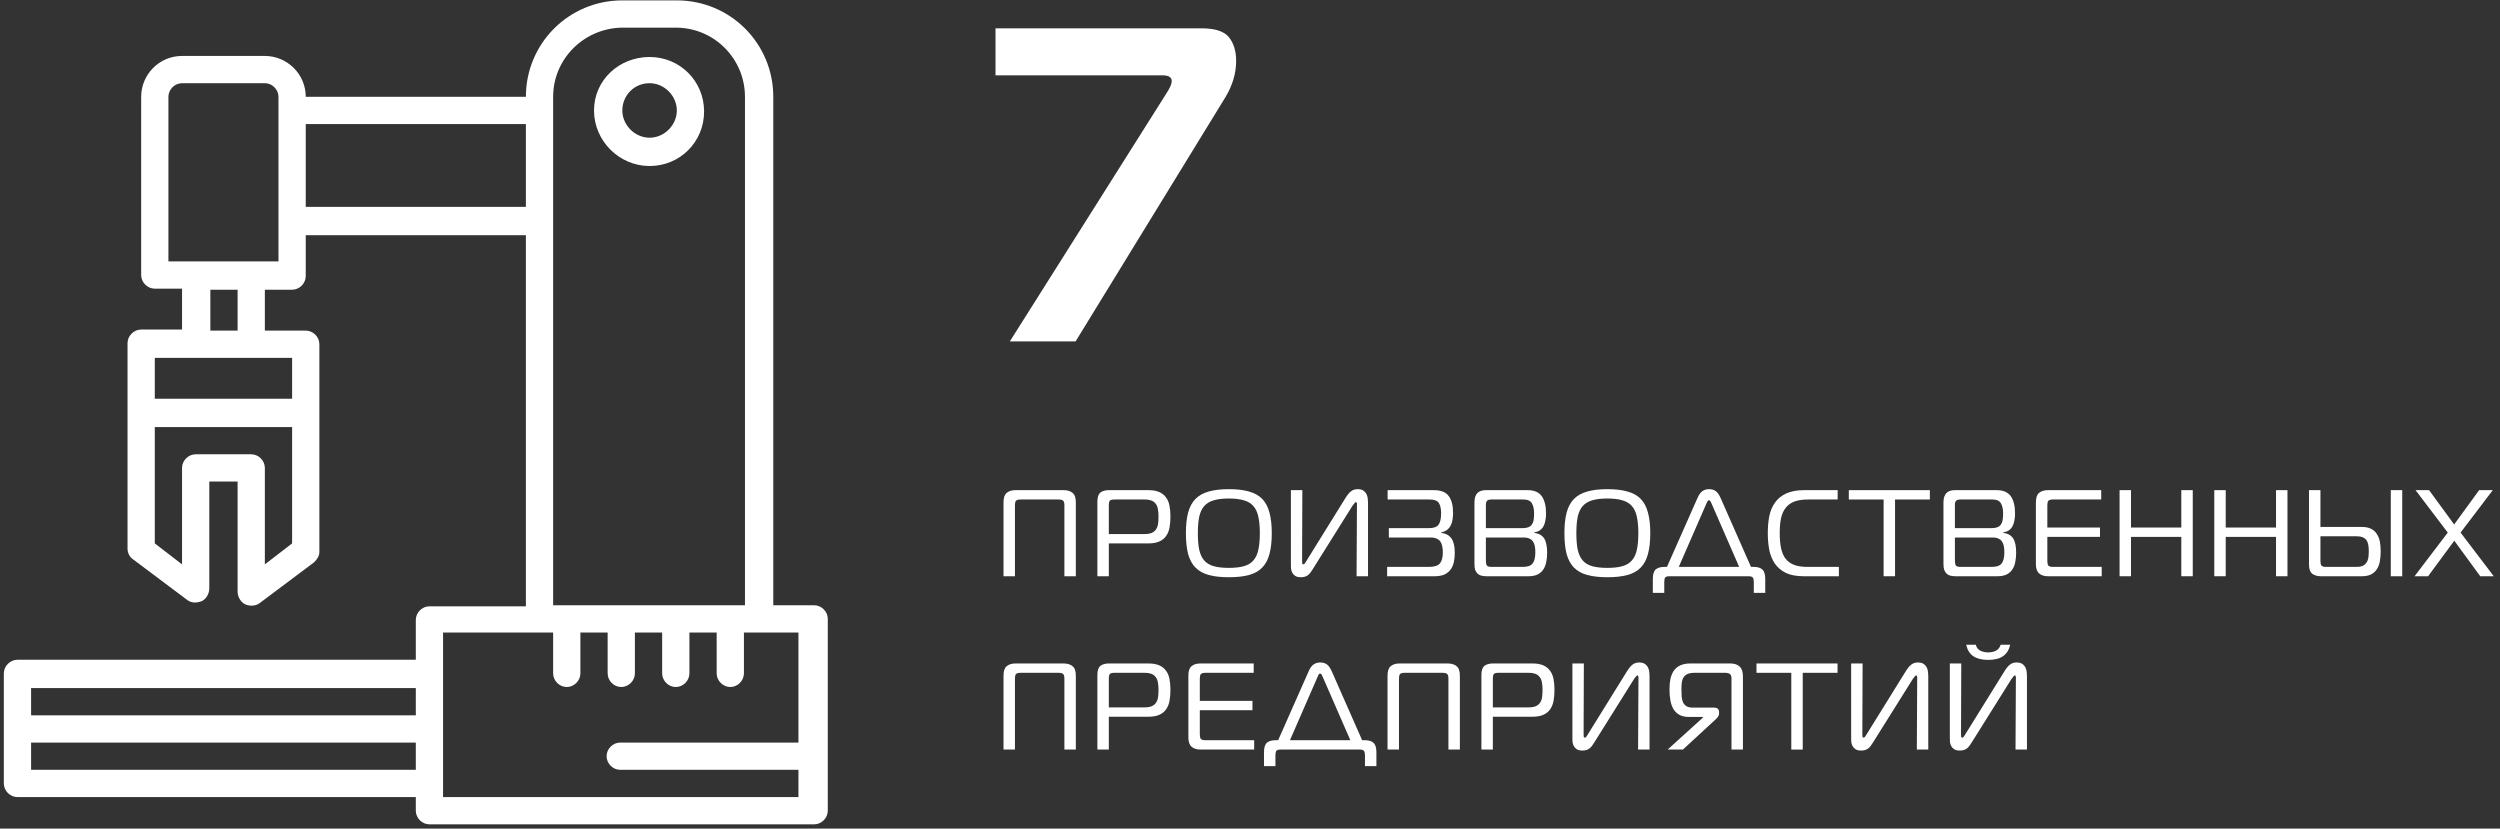 <svg width="350" height="116" viewBox="0 0 350 116" fill="none" xmlns="http://www.w3.org/2000/svg">
<rect x="0" y="0" width="350" height="116" fill="#333333" stroke="none"/>
<g id="image_infogr_07">
<path fill-rule="evenodd" clip-rule="evenodd" d="M62.029 111.592V88.55H77.439V94.274C77.439 95.301 78.32 96.182 79.347 96.182C80.374 96.182 81.255 95.301 81.255 94.274V88.55H85.071V94.274C85.071 95.301 85.951 96.182 86.979 96.182C88.006 96.182 88.886 95.301 88.886 94.274V88.55H92.702V94.274C92.702 95.301 93.583 96.182 94.61 96.182C95.637 96.182 96.518 95.301 96.518 94.274V88.55H100.334V94.274C100.334 95.301 101.214 96.182 102.242 96.182C103.269 96.182 104.149 95.301 104.149 94.274V88.55H111.781V103.96H86.832C85.805 103.96 84.924 104.841 84.924 105.868C84.924 106.895 85.805 107.776 86.832 107.776H111.781V111.592H62.029ZM90.941 11.648C92.996 11.648 94.757 13.41 94.757 15.464C94.757 17.519 92.996 19.28 90.941 19.28C88.886 19.28 87.125 17.519 87.125 15.464C87.125 13.41 88.74 11.648 90.941 11.648ZM90.941 23.242C95.197 23.242 98.573 19.867 98.573 15.611C98.573 11.355 95.197 7.979 90.941 7.979C86.685 7.979 83.163 11.208 83.163 15.464C83.163 19.72 86.685 23.242 90.941 23.242ZM4.353 107.776V103.96H58.214V107.776H4.353ZM4.353 96.329H58.214V100.144H4.353V96.329ZM77.439 13.556V84.735H104.296V13.556C104.296 8.273 100.04 3.87 94.61 3.87H86.979C81.695 4.017 77.439 8.273 77.439 13.556ZM42.804 28.966V17.372H73.624V28.966H42.804ZM38.988 36.598H23.578V13.556C23.578 12.529 24.459 11.648 25.486 11.648H37.08C38.108 11.648 38.988 12.529 38.988 13.556V36.598ZM33.265 46.284H29.449V40.56H33.265V46.284ZM40.896 55.823H21.671V50.099H40.896V55.823ZM40.896 76.076L37.08 79.011V65.509C37.08 64.482 36.2 63.601 35.172 63.601H27.394C26.367 63.601 25.486 64.482 25.486 65.509V79.011L21.671 76.076V59.786H40.896V76.076ZM113.982 84.735H108.259V13.556C108.259 6.072 102.242 0.054 94.757 0.054H87.125C79.641 0.054 73.624 6.072 73.624 13.556H42.804C42.804 10.328 40.162 7.833 37.08 7.833H25.486C22.258 7.833 19.763 10.474 19.763 13.556V38.505C19.763 39.533 20.643 40.413 21.671 40.413H25.486V46.137H19.763C18.735 46.137 17.855 47.017 17.855 48.045V76.81C17.855 77.397 18.148 77.984 18.589 78.277L26.22 84.001C26.807 84.441 27.541 84.441 28.275 84.148C28.862 83.854 29.302 83.12 29.302 82.387V67.417H33.265V82.827C33.265 83.561 33.705 84.294 34.292 84.588C34.879 84.882 35.76 84.882 36.347 84.441L43.978 78.718C44.418 78.277 44.712 77.837 44.712 77.25V48.192C44.712 47.164 43.831 46.284 42.804 46.284H37.08V40.56H40.896C41.923 40.56 42.804 39.679 42.804 38.652V32.929H73.624V84.882H60.122C59.094 84.882 58.214 85.762 58.214 86.789V92.366H2.445C1.418 92.366 0.537 93.247 0.537 94.274V109.684C0.537 110.711 1.418 111.592 2.445 111.592H58.214V113.5C58.214 114.527 59.094 115.407 60.122 115.407H113.982C115.01 115.407 115.89 114.527 115.89 113.5V86.643C115.89 85.615 115.01 84.735 113.982 84.735Z" fill="white"/>
<path d="M141.376 47.8L163.354 12.985C163.813 12.275 164.043 11.733 164.043 11.357C164.043 10.814 163.605 10.543 162.728 10.543H139.372V3.968H168.238C170.117 3.968 171.39 4.385 172.058 5.22C172.726 6.055 173.06 7.162 173.06 8.539C173.06 10.251 172.559 11.941 171.557 13.611L150.58 47.8H141.376Z" fill="white"/>
<path d="M140.491 80.674V70.325C140.491 69.682 140.64 69.24 140.939 68.999C141.237 68.747 141.651 68.621 142.179 68.621H148.912C149.44 68.621 149.853 68.747 150.151 68.999C150.461 69.24 150.616 69.682 150.616 70.325V80.674H149.015V70.739C149.015 70.44 148.963 70.233 148.86 70.119C148.757 69.992 148.538 69.929 148.206 69.929H142.885C142.552 69.929 142.334 69.992 142.23 70.119C142.138 70.233 142.092 70.44 142.092 70.739V80.674H140.491Z" fill="white"/>
<path d="M153.634 80.674V70.239C153.634 69.619 153.771 69.195 154.047 68.965C154.334 68.735 154.736 68.621 155.252 68.621H160.78C161.388 68.621 161.888 68.707 162.278 68.879C162.68 69.051 162.996 69.298 163.225 69.619C163.466 69.929 163.633 70.314 163.724 70.773C163.816 71.232 163.862 71.743 163.862 72.305C163.862 72.903 163.816 73.436 163.724 73.907C163.633 74.366 163.466 74.757 163.225 75.078C162.996 75.399 162.68 75.646 162.278 75.818C161.888 75.991 161.388 76.077 160.78 76.077H155.235V80.674H153.634ZM160.212 74.768C160.636 74.768 160.975 74.716 161.228 74.613C161.492 74.498 161.693 74.338 161.83 74.131C161.98 73.924 162.077 73.672 162.123 73.373C162.169 73.063 162.192 72.707 162.192 72.305C162.192 71.915 162.163 71.577 162.106 71.29C162.06 70.991 161.962 70.744 161.813 70.549C161.675 70.343 161.474 70.188 161.21 70.084C160.958 69.981 160.625 69.929 160.212 69.929H156.01C155.666 69.929 155.448 69.992 155.356 70.119C155.275 70.245 155.235 70.446 155.235 70.721V74.768H160.212Z" fill="white"/>
<path d="M172.038 68.483C173.152 68.483 174.087 68.592 174.845 68.81C175.614 69.017 176.234 69.361 176.705 69.843C177.175 70.325 177.514 70.962 177.721 71.754C177.939 72.535 178.048 73.499 178.048 74.647C178.048 75.807 177.939 76.783 177.721 77.575C177.514 78.355 177.175 78.987 176.705 79.469C176.234 79.951 175.614 80.296 174.845 80.502C174.087 80.709 173.152 80.812 172.038 80.812C170.936 80.812 170 80.709 169.231 80.502C168.474 80.296 167.854 79.951 167.371 79.469C166.901 78.987 166.556 78.355 166.338 77.575C166.132 76.783 166.028 75.807 166.028 74.647C166.028 73.499 166.132 72.535 166.338 71.754C166.556 70.962 166.901 70.325 167.371 69.843C167.854 69.361 168.474 69.017 169.231 68.81C170 68.592 170.936 68.483 172.038 68.483ZM167.699 74.647C167.699 75.566 167.762 76.335 167.888 76.955C168.026 77.575 168.255 78.074 168.577 78.453C168.91 78.832 169.352 79.102 169.903 79.262C170.465 79.423 171.177 79.503 172.038 79.503C172.899 79.503 173.605 79.423 174.156 79.262C174.719 79.102 175.161 78.832 175.482 78.453C175.815 78.074 176.044 77.575 176.171 76.955C176.309 76.335 176.377 75.566 176.377 74.647C176.377 73.74 176.309 72.977 176.171 72.357C176.044 71.737 175.815 71.238 175.482 70.859C175.161 70.48 174.719 70.21 174.156 70.05C173.605 69.877 172.899 69.791 172.038 69.791C171.177 69.791 170.465 69.877 169.903 70.05C169.352 70.21 168.91 70.48 168.577 70.859C168.255 71.238 168.026 71.737 167.888 72.357C167.762 72.977 167.699 73.74 167.699 74.647Z" fill="white"/>
<path d="M189.921 80.674L189.973 70.67C189.973 70.589 189.967 70.509 189.956 70.429C189.944 70.337 189.904 70.291 189.835 70.291C189.778 70.291 189.703 70.348 189.612 70.463C189.52 70.566 189.428 70.687 189.336 70.825L183.757 79.727C183.665 79.876 183.567 80.02 183.464 80.158C183.372 80.284 183.263 80.399 183.137 80.502C183.022 80.594 182.884 80.669 182.724 80.726C182.563 80.783 182.362 80.812 182.121 80.812C181.777 80.812 181.512 80.749 181.329 80.623C181.145 80.496 181.007 80.347 180.916 80.175C180.824 79.991 180.766 79.802 180.743 79.607C180.732 79.4 180.726 79.228 180.726 79.09V68.621H182.328L182.293 78.47C182.293 78.631 182.299 78.763 182.31 78.866C182.322 78.958 182.373 79.004 182.465 79.004C182.534 79.004 182.597 78.97 182.655 78.901C182.712 78.82 182.77 78.734 182.827 78.642L188.32 69.791C188.607 69.321 188.877 68.988 189.129 68.793C189.382 68.586 189.698 68.483 190.076 68.483C190.432 68.483 190.708 68.557 190.903 68.707C191.098 68.856 191.242 69.034 191.333 69.24C191.425 69.436 191.477 69.636 191.488 69.843C191.511 70.05 191.523 70.21 191.523 70.325V80.674H189.921Z" fill="white"/>
<path d="M201.774 74.596C202.428 74.688 202.904 74.952 203.203 75.388C203.513 75.824 203.668 76.49 203.668 77.385C203.668 77.833 203.628 78.258 203.547 78.66C203.467 79.05 203.323 79.394 203.117 79.693C202.91 79.991 202.623 80.232 202.256 80.416C201.888 80.588 201.418 80.674 200.844 80.674H194.197V79.366H200.052C200.798 79.366 201.309 79.205 201.584 78.883C201.86 78.551 201.998 78.028 201.998 77.317C201.998 77.007 201.969 76.725 201.911 76.473C201.866 76.22 201.779 76.002 201.653 75.818C201.527 75.635 201.349 75.497 201.119 75.405C200.901 75.302 200.62 75.25 200.276 75.25H194.438V73.941H200.052C200.706 73.941 201.154 73.781 201.395 73.459C201.636 73.126 201.756 72.598 201.756 71.875C201.756 71.244 201.653 70.761 201.447 70.429C201.24 70.096 200.809 69.929 200.155 69.929H194.266V68.621H200.758C201.722 68.621 202.405 68.89 202.807 69.43C203.22 69.958 203.427 70.75 203.427 71.806C203.427 72.116 203.404 72.42 203.358 72.719C203.323 73.017 203.243 73.287 203.117 73.528C203.002 73.769 202.836 73.982 202.617 74.165C202.399 74.338 202.118 74.458 201.774 74.527V74.596Z" fill="white"/>
<path d="M208.024 78.47C208.024 78.803 208.07 79.038 208.162 79.176C208.254 79.302 208.472 79.366 208.816 79.366H213.19C213.867 79.366 214.327 79.205 214.568 78.883C214.82 78.562 214.947 78.04 214.947 77.317C214.947 77.007 214.924 76.725 214.878 76.473C214.832 76.22 214.746 76.002 214.619 75.818C214.505 75.635 214.338 75.497 214.12 75.405C213.913 75.302 213.649 75.25 213.328 75.25H208.024V78.47ZM208.024 73.941H213.139C213.471 73.941 213.741 73.901 213.948 73.821C214.166 73.74 214.332 73.62 214.447 73.459C214.573 73.287 214.66 73.075 214.706 72.822C214.751 72.558 214.774 72.242 214.774 71.875C214.774 71.29 214.671 70.819 214.464 70.463C214.269 70.107 213.867 69.929 213.259 69.929H208.799C208.512 69.929 208.311 69.987 208.196 70.101C208.082 70.205 208.024 70.406 208.024 70.704V73.941ZM214.792 74.596C215.446 74.688 215.911 74.952 216.186 75.388C216.462 75.824 216.6 76.49 216.6 77.385C216.6 77.833 216.56 78.258 216.479 78.66C216.41 79.05 216.278 79.394 216.083 79.693C215.899 79.991 215.635 80.232 215.291 80.416C214.947 80.588 214.51 80.674 213.982 80.674H208.128C207.886 80.674 207.657 80.651 207.439 80.606C207.232 80.56 207.054 80.474 206.905 80.347C206.756 80.221 206.635 80.049 206.543 79.831C206.463 79.612 206.423 79.337 206.423 79.004V70.325C206.423 69.189 206.951 68.621 208.007 68.621H213.862C214.78 68.621 215.44 68.902 215.842 69.464C216.244 70.027 216.445 70.836 216.445 71.892C216.445 72.225 216.416 72.541 216.359 72.839C216.313 73.138 216.227 73.408 216.1 73.649C215.986 73.878 215.819 74.073 215.601 74.234C215.383 74.383 215.113 74.481 214.792 74.527V74.596Z" fill="white"/>
<path d="M225.029 68.483C226.142 68.483 227.078 68.592 227.836 68.81C228.605 69.017 229.225 69.361 229.695 69.843C230.166 70.325 230.505 70.962 230.711 71.754C230.93 72.535 231.039 73.499 231.039 74.647C231.039 75.807 230.93 76.783 230.711 77.575C230.505 78.355 230.166 78.987 229.695 79.469C229.225 79.951 228.605 80.296 227.836 80.502C227.078 80.709 226.142 80.812 225.029 80.812C223.927 80.812 222.991 80.709 222.222 80.502C221.464 80.296 220.845 79.951 220.362 79.469C219.892 78.987 219.547 78.355 219.329 77.575C219.123 76.783 219.019 75.807 219.019 74.647C219.019 73.499 219.123 72.535 219.329 71.754C219.547 70.962 219.892 70.325 220.362 69.843C220.845 69.361 221.464 69.017 222.222 68.81C222.991 68.592 223.927 68.483 225.029 68.483ZM220.69 74.647C220.69 75.566 220.753 76.335 220.879 76.955C221.017 77.575 221.246 78.074 221.568 78.453C221.901 78.832 222.343 79.102 222.894 79.262C223.456 79.423 224.168 79.503 225.029 79.503C225.89 79.503 226.596 79.423 227.147 79.262C227.709 79.102 228.151 78.832 228.473 78.453C228.806 78.074 229.035 77.575 229.162 76.955C229.299 76.335 229.368 75.566 229.368 74.647C229.368 73.74 229.299 72.977 229.162 72.357C229.035 71.737 228.806 71.238 228.473 70.859C228.151 70.48 227.709 70.21 227.147 70.05C226.596 69.877 225.89 69.791 225.029 69.791C224.168 69.791 223.456 69.877 222.894 70.05C222.343 70.21 221.901 70.48 221.568 70.859C221.246 71.238 221.017 71.737 220.879 72.357C220.753 72.977 220.69 73.74 220.69 74.647Z" fill="white"/>
<path d="M233.703 80.674C233.405 80.674 233.21 80.737 233.118 80.864C233.037 80.99 232.997 81.197 232.997 81.484V82.999H231.396V81.053C231.396 80.41 231.528 79.968 231.792 79.727C232.067 79.486 232.469 79.366 232.997 79.366H233.376L237.646 69.723C237.842 69.275 238.066 68.959 238.318 68.775C238.582 68.58 238.898 68.483 239.265 68.483C239.667 68.483 239.988 68.58 240.229 68.775C240.471 68.959 240.689 69.275 240.884 69.723L245.137 79.366H245.533C246.061 79.366 246.457 79.486 246.721 79.727C246.997 79.968 247.135 80.41 247.135 81.053V82.999H245.533V81.484C245.533 81.197 245.487 80.99 245.395 80.864C245.304 80.737 245.108 80.674 244.81 80.674H233.703ZM235.029 79.366H243.484L239.61 70.48C239.552 70.365 239.5 70.262 239.455 70.17C239.409 70.078 239.34 70.032 239.248 70.032C239.168 70.032 239.099 70.084 239.041 70.188C238.995 70.279 238.949 70.377 238.904 70.48L235.029 79.366Z" fill="white"/>
<path d="M252.519 80.674C251.509 80.674 250.676 80.519 250.022 80.209C249.379 79.888 248.868 79.457 248.489 78.918C248.11 78.367 247.846 77.724 247.697 76.989C247.559 76.255 247.491 75.468 247.491 74.63C247.491 73.792 247.559 73.012 247.697 72.288C247.846 71.554 248.11 70.916 248.489 70.377C248.88 69.826 249.402 69.395 250.056 69.085C250.722 68.775 251.572 68.621 252.605 68.621H257.271V69.929H253.139C252.381 69.929 251.75 70.021 251.244 70.205C250.739 70.388 250.332 70.675 250.022 71.066C249.712 71.445 249.488 71.932 249.35 72.529C249.224 73.115 249.161 73.815 249.161 74.63C249.161 75.445 249.224 76.151 249.35 76.748C249.477 77.345 249.689 77.839 249.987 78.229C250.297 78.62 250.699 78.906 251.193 79.09C251.686 79.274 252.306 79.366 253.053 79.366H257.444V80.674H252.519Z" fill="white"/>
<path d="M263.706 80.674V69.929H258.833V68.621H270.18V69.929H265.307V80.674H263.706Z" fill="white"/>
<path d="M273.687 78.47C273.687 78.803 273.733 79.038 273.825 79.176C273.916 79.302 274.135 79.366 274.479 79.366H278.853C279.53 79.366 279.989 79.205 280.23 78.883C280.483 78.562 280.609 78.04 280.609 77.317C280.609 77.007 280.586 76.725 280.54 76.473C280.494 76.22 280.408 76.002 280.282 75.818C280.167 75.635 280.001 75.497 279.783 75.405C279.576 75.302 279.312 75.25 278.991 75.25H273.687V78.47ZM273.687 73.941H278.801C279.134 73.941 279.404 73.901 279.611 73.821C279.829 73.74 279.995 73.62 280.11 73.459C280.236 73.287 280.322 73.075 280.368 72.822C280.414 72.558 280.437 72.242 280.437 71.875C280.437 71.29 280.334 70.819 280.127 70.463C279.932 70.107 279.53 69.929 278.922 69.929H274.462C274.175 69.929 273.974 69.987 273.859 70.101C273.744 70.205 273.687 70.406 273.687 70.704V73.941ZM280.454 74.596C281.109 74.688 281.574 74.952 281.849 75.388C282.125 75.824 282.262 76.49 282.262 77.385C282.262 77.833 282.222 78.258 282.142 78.66C282.073 79.05 281.941 79.394 281.746 79.693C281.562 79.991 281.298 80.232 280.954 80.416C280.609 80.588 280.173 80.674 279.645 80.674H273.79C273.549 80.674 273.32 80.651 273.101 80.606C272.895 80.56 272.717 80.474 272.568 80.347C272.418 80.221 272.298 80.049 272.206 79.831C272.126 79.612 272.085 79.337 272.085 79.004V70.325C272.085 69.189 272.614 68.621 273.67 68.621H279.524C280.443 68.621 281.103 68.902 281.505 69.464C281.906 70.027 282.107 70.836 282.107 71.892C282.107 72.225 282.079 72.541 282.021 72.839C281.975 73.138 281.889 73.408 281.763 73.649C281.648 73.878 281.482 74.073 281.264 74.234C281.045 74.383 280.776 74.481 280.454 74.527V74.596Z" fill="white"/>
<path d="M286.714 80.674C286.186 80.674 285.772 80.542 285.474 80.278C285.176 80.014 285.026 79.578 285.026 78.97V70.325C285.026 69.682 285.176 69.24 285.474 68.999C285.772 68.747 286.186 68.621 286.714 68.621H294.17V69.929H287.42C287.087 69.929 286.869 69.992 286.765 70.119C286.674 70.233 286.628 70.44 286.628 70.739V73.855H293.998V75.164H286.628V78.539C286.628 78.838 286.674 79.05 286.765 79.176C286.869 79.302 287.087 79.366 287.42 79.366H294.239V80.674H286.714Z" fill="white"/>
<path d="M306.985 80.674H305.384V75.164H298.341V80.674H296.74V68.621H298.341V73.855H305.384V68.621H306.985V80.674Z" fill="white"/>
<path d="M320.246 80.674H318.644V75.164H311.601V80.674H310V68.621H311.601V73.855H318.644V68.621H320.246V80.674Z" fill="white"/>
<path d="M334.711 80.674V68.621H336.313V80.674H334.711ZM324.862 68.621V73.769H330.613C331.153 73.769 331.595 73.855 331.939 74.028C332.283 74.2 332.553 74.441 332.748 74.751C332.955 75.049 333.098 75.411 333.179 75.836C333.259 76.249 333.299 76.702 333.299 77.196C333.299 77.69 333.259 78.149 333.179 78.573C333.11 78.998 332.972 79.366 332.766 79.676C332.57 79.986 332.301 80.232 331.956 80.416C331.612 80.588 331.176 80.674 330.647 80.674H324.948C324.443 80.674 324.035 80.56 323.725 80.33C323.415 80.089 323.26 79.664 323.26 79.056V68.621H324.862ZM324.862 75.078V78.539C324.862 78.838 324.908 79.05 324.999 79.176C325.103 79.302 325.321 79.366 325.654 79.366H329.89C330.246 79.366 330.533 79.32 330.751 79.228C330.98 79.125 331.158 78.981 331.285 78.797C331.422 78.614 331.514 78.39 331.56 78.126C331.606 77.85 331.629 77.54 331.629 77.196C331.629 76.852 331.606 76.547 331.56 76.283C331.514 76.019 331.428 75.801 331.302 75.629C331.176 75.445 330.998 75.308 330.768 75.216C330.55 75.124 330.257 75.078 329.89 75.078H324.862Z" fill="white"/>
<path d="M347.233 80.674L343.599 75.698L339.932 80.674H338.037L342.687 74.561L338.175 68.621H340.069L343.582 73.425L347.078 68.621H348.989L344.478 74.561L349.127 80.674H347.233Z" fill="white"/>
<path d="M140.491 104.939V94.59C140.491 93.947 140.64 93.505 140.939 93.264C141.237 93.011 141.651 92.885 142.179 92.885H148.912C149.44 92.885 149.853 93.011 150.151 93.264C150.461 93.505 150.616 93.947 150.616 94.59V104.939H149.015V95.003C149.015 94.704 148.963 94.498 148.86 94.383C148.757 94.257 148.538 94.194 148.206 94.194H142.885C142.552 94.194 142.334 94.257 142.23 94.383C142.138 94.498 142.092 94.704 142.092 95.003V104.939H140.491Z" fill="white"/>
<path d="M153.634 104.939V94.503C153.634 93.883 153.771 93.459 154.047 93.229C154.334 92.999 154.736 92.885 155.252 92.885H160.78C161.388 92.885 161.888 92.971 162.278 93.143C162.68 93.315 162.996 93.562 163.225 93.883C163.466 94.194 163.633 94.578 163.724 95.037C163.816 95.496 163.862 96.007 163.862 96.57C163.862 97.167 163.816 97.701 163.724 98.171C163.633 98.63 163.466 99.021 163.225 99.342C162.996 99.664 162.68 99.91 162.278 100.083C161.888 100.255 161.388 100.341 160.78 100.341H155.235V104.939H153.634ZM160.212 99.032C160.636 99.032 160.975 98.981 161.228 98.877C161.492 98.762 161.693 98.602 161.83 98.395C161.98 98.188 162.077 97.936 162.123 97.637C162.169 97.328 162.192 96.972 162.192 96.57C162.192 96.18 162.163 95.841 162.106 95.554C162.06 95.255 161.962 95.008 161.813 94.813C161.675 94.607 161.474 94.452 161.21 94.348C160.958 94.245 160.625 94.194 160.212 94.194H156.01C155.666 94.194 155.448 94.257 155.356 94.383C155.275 94.509 155.235 94.71 155.235 94.986V99.032H160.212Z" fill="white"/>
<path d="M168.06 104.939C167.532 104.939 167.119 104.807 166.82 104.543C166.522 104.279 166.373 103.842 166.373 103.234V94.59C166.373 93.947 166.522 93.505 166.82 93.264C167.119 93.011 167.532 92.885 168.06 92.885H175.516V94.194H168.766C168.433 94.194 168.215 94.257 168.112 94.383C168.02 94.498 167.974 94.704 167.974 95.003V98.12H175.344V99.428H167.974V102.803C167.974 103.102 168.02 103.314 168.112 103.44C168.215 103.567 168.433 103.63 168.766 103.63H175.585V104.939H168.06Z" fill="white"/>
<path d="M179.266 104.939C178.968 104.939 178.772 105.002 178.681 105.128C178.6 105.254 178.56 105.461 178.56 105.748V107.263H176.959V105.317C176.959 104.675 177.091 104.233 177.355 103.992C177.63 103.75 178.032 103.63 178.56 103.63H178.939L183.209 93.987C183.405 93.539 183.628 93.223 183.881 93.04C184.145 92.845 184.461 92.747 184.828 92.747C185.23 92.747 185.551 92.845 185.792 93.04C186.033 93.223 186.252 93.539 186.447 93.987L190.7 103.63H191.096C191.624 103.63 192.02 103.75 192.284 103.992C192.56 104.233 192.697 104.675 192.697 105.317V107.263H191.096V105.748C191.096 105.461 191.05 105.254 190.958 105.128C190.866 105.002 190.671 104.939 190.373 104.939H179.266ZM180.592 103.63H189.047L185.172 94.745C185.115 94.63 185.063 94.526 185.017 94.434C184.972 94.343 184.903 94.297 184.811 94.297C184.73 94.297 184.662 94.348 184.604 94.452C184.558 94.544 184.512 94.641 184.466 94.745L180.592 103.63Z" fill="white"/>
<path d="M194.255 104.939V94.59C194.255 93.947 194.405 93.505 194.703 93.264C195.002 93.011 195.415 92.885 195.943 92.885H202.676C203.204 92.885 203.617 93.011 203.916 93.264C204.226 93.505 204.381 93.947 204.381 94.59V104.939H202.779V95.003C202.779 94.704 202.728 94.498 202.624 94.383C202.521 94.257 202.303 94.194 201.97 94.194H196.649C196.316 94.194 196.098 94.257 195.995 94.383C195.903 94.498 195.857 94.704 195.857 95.003V104.939H194.255Z" fill="white"/>
<path d="M207.398 104.939V94.503C207.398 93.883 207.536 93.459 207.811 93.229C208.098 92.999 208.5 92.885 209.017 92.885H214.544C215.153 92.885 215.652 92.971 216.042 93.143C216.444 93.315 216.76 93.562 216.99 93.883C217.231 94.194 217.397 94.578 217.489 95.037C217.581 95.496 217.627 96.007 217.627 96.57C217.627 97.167 217.581 97.701 217.489 98.171C217.397 98.63 217.231 99.021 216.99 99.342C216.76 99.664 216.444 99.91 216.042 100.083C215.652 100.255 215.153 100.341 214.544 100.341H209V104.939H207.398ZM213.976 99.032C214.401 99.032 214.74 98.981 214.992 98.877C215.256 98.762 215.457 98.602 215.595 98.395C215.744 98.188 215.842 97.936 215.887 97.637C215.933 97.328 215.956 96.972 215.956 96.57C215.956 96.18 215.928 95.841 215.87 95.554C215.824 95.255 215.727 95.008 215.578 94.813C215.44 94.607 215.239 94.452 214.975 94.348C214.722 94.245 214.389 94.194 213.976 94.194H209.774C209.43 94.194 209.212 94.257 209.12 94.383C209.04 94.509 209 94.71 209 94.986V99.032H213.976Z" fill="white"/>
<path d="M229.333 104.939L229.384 94.934C229.384 94.853 229.378 94.773 229.367 94.693C229.355 94.601 229.315 94.555 229.246 94.555C229.189 94.555 229.114 94.612 229.023 94.727C228.931 94.831 228.839 94.951 228.747 95.089L223.168 103.992C223.076 104.141 222.978 104.284 222.875 104.422C222.783 104.548 222.674 104.663 222.548 104.766C222.433 104.858 222.295 104.933 222.135 104.99C221.974 105.048 221.773 105.076 221.532 105.076C221.188 105.076 220.924 105.013 220.74 104.887C220.556 104.761 220.418 104.611 220.327 104.439C220.235 104.256 220.177 104.066 220.154 103.871C220.143 103.664 220.137 103.492 220.137 103.354V92.885H221.739L221.704 102.734C221.704 102.895 221.71 103.027 221.721 103.131C221.733 103.222 221.785 103.268 221.876 103.268C221.945 103.268 222.008 103.234 222.066 103.165C222.123 103.085 222.181 102.999 222.238 102.907L227.731 94.056C228.018 93.585 228.288 93.252 228.54 93.057C228.793 92.85 229.109 92.747 229.488 92.747C229.843 92.747 230.119 92.822 230.314 92.971C230.509 93.12 230.653 93.298 230.745 93.505C230.836 93.7 230.888 93.901 230.9 94.107C230.923 94.314 230.934 94.475 230.934 94.59V104.939H229.333Z" fill="white"/>
<path d="M244.009 104.939H242.407V95.02C242.407 94.687 242.333 94.469 242.183 94.366C242.034 94.251 241.822 94.194 241.546 94.194H237.259C236.857 94.194 236.53 94.245 236.277 94.348C236.036 94.452 235.847 94.607 235.709 94.813C235.583 95.008 235.496 95.25 235.451 95.537C235.416 95.824 235.399 96.156 235.399 96.535C235.399 96.903 235.41 97.241 235.433 97.551C235.468 97.861 235.537 98.131 235.64 98.361C235.755 98.579 235.915 98.751 236.122 98.877C236.34 99.004 236.633 99.067 237 99.067H239.945C240.427 99.067 240.668 99.267 240.668 99.669V99.945C240.668 100.083 240.616 100.22 240.513 100.358C240.421 100.484 240.324 100.593 240.22 100.685L235.606 104.939H233.47L238.412 100.461V100.375H236.467C235.95 100.375 235.514 100.284 235.158 100.1C234.813 99.916 234.532 99.658 234.314 99.325C234.107 98.992 233.958 98.59 233.866 98.12C233.774 97.637 233.729 97.109 233.729 96.535C233.729 95.973 233.774 95.468 233.866 95.02C233.97 94.572 234.13 94.194 234.348 93.883C234.578 93.562 234.882 93.315 235.261 93.143C235.64 92.971 236.105 92.885 236.656 92.885H242.235C242.809 92.885 243.245 93.028 243.544 93.315C243.854 93.591 244.009 94.056 244.009 94.71V104.939Z" fill="white"/>
<path d="M250.782 104.939V94.194H245.908V92.885H257.256V94.194H252.383V104.939H250.782Z" fill="white"/>
<path d="M268.357 104.939L268.408 94.934C268.408 94.853 268.403 94.773 268.391 94.693C268.38 94.601 268.34 94.555 268.271 94.555C268.213 94.555 268.139 94.612 268.047 94.727C267.955 94.831 267.863 94.951 267.771 95.089L262.192 103.992C262.1 104.141 262.003 104.284 261.899 104.422C261.808 104.548 261.698 104.663 261.572 104.766C261.457 104.858 261.32 104.933 261.159 104.99C260.998 105.048 260.797 105.076 260.556 105.076C260.212 105.076 259.948 105.013 259.764 104.887C259.58 104.761 259.443 104.611 259.351 104.439C259.259 104.256 259.202 104.066 259.179 103.871C259.167 103.664 259.161 103.492 259.161 103.354V92.885H260.763L260.728 102.734C260.728 102.895 260.734 103.027 260.746 103.131C260.757 103.222 260.809 103.268 260.901 103.268C260.97 103.268 261.033 103.234 261.09 103.165C261.147 103.085 261.205 102.999 261.262 102.907L266.755 94.056C267.042 93.585 267.312 93.252 267.565 93.057C267.817 92.85 268.133 92.747 268.512 92.747C268.868 92.747 269.143 92.822 269.338 92.971C269.533 93.12 269.677 93.298 269.769 93.505C269.861 93.7 269.912 93.901 269.924 94.107C269.947 94.314 269.958 94.475 269.958 94.59V104.939H268.357Z" fill="white"/>
<path d="M282.172 104.939L282.224 94.934C282.224 94.853 282.218 94.773 282.207 94.693C282.195 94.601 282.155 94.555 282.086 94.555C282.029 94.555 281.954 94.612 281.862 94.727C281.77 94.831 281.678 94.951 281.587 95.089L276.007 103.992C275.916 104.141 275.818 104.284 275.715 104.422C275.623 104.548 275.514 104.663 275.387 104.766C275.273 104.858 275.135 104.933 274.974 104.99C274.814 105.048 274.613 105.076 274.372 105.076C274.027 105.076 273.763 105.013 273.579 104.887C273.396 104.761 273.258 104.611 273.166 104.439C273.074 104.256 273.017 104.066 272.994 103.871C272.982 103.664 272.977 103.492 272.977 103.354V92.885H274.578L274.544 102.734C274.544 102.895 274.549 103.027 274.561 103.131C274.572 103.222 274.624 103.268 274.716 103.268C274.785 103.268 274.848 103.234 274.905 103.165C274.963 103.085 275.02 102.999 275.078 102.907L280.571 94.056C280.858 93.585 281.127 93.252 281.38 93.057C281.633 92.85 281.948 92.747 282.327 92.747C282.683 92.747 282.958 92.822 283.154 92.971C283.349 93.12 283.492 93.298 283.584 93.505C283.676 93.7 283.728 93.901 283.739 94.107C283.762 94.314 283.774 94.475 283.774 94.59V104.939H282.172ZM278.349 91.335C278.763 91.335 279.124 91.255 279.434 91.094C279.756 90.933 279.974 90.658 280.089 90.267H281.432C281.259 90.991 280.921 91.524 280.416 91.869C279.922 92.213 279.233 92.385 278.349 92.385C277.465 92.385 276.771 92.213 276.266 91.869C275.761 91.524 275.428 90.991 275.267 90.267H276.61C276.713 90.658 276.926 90.933 277.247 91.094C277.569 91.255 277.936 91.335 278.349 91.335Z" fill="white"/>
</g>
</svg>
